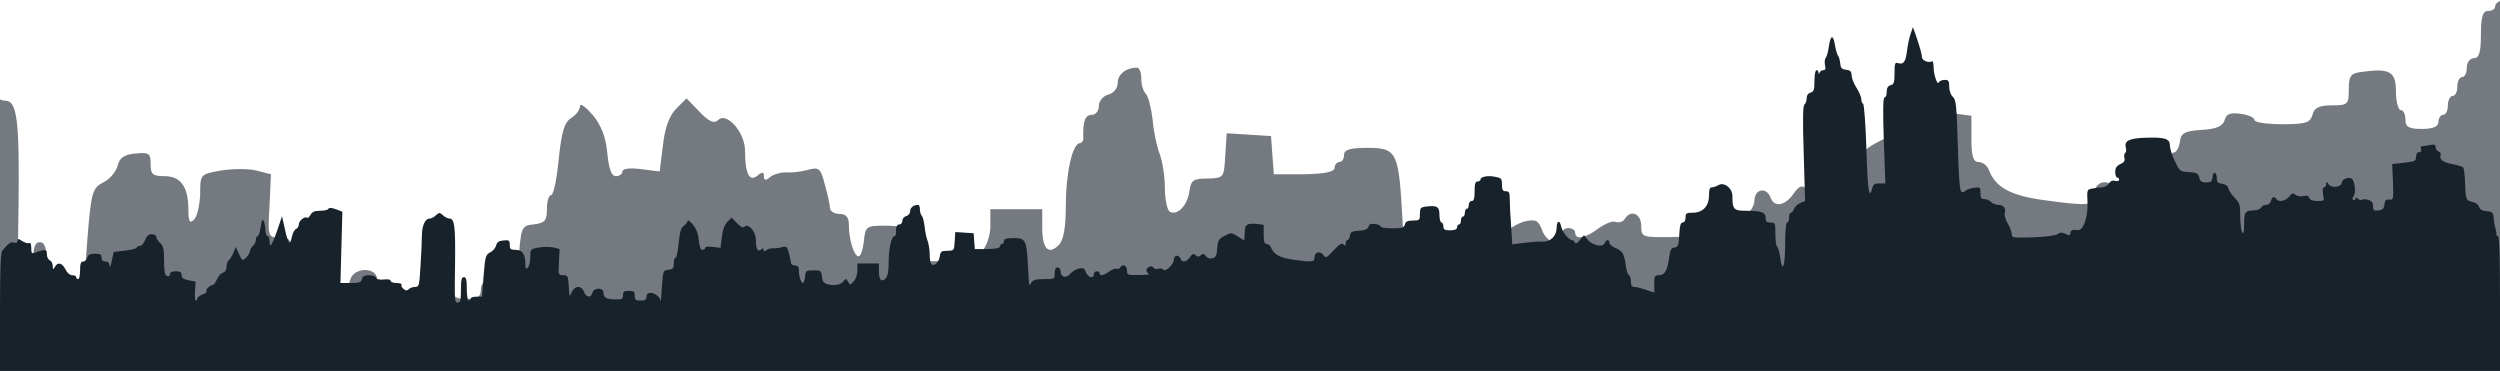 <?xml version="1.0" encoding="utf-8"?>
<!-- Generator: Adobe Illustrator 25.0.1, SVG Export Plug-In . SVG Version: 6.00 Build 0)  -->
<svg version="1.1" id="Calque_1" xmlns="http://www.w3.org/2000/svg" xmlns:xlink="http://www.w3.org/1999/xlink" x="0px" y="0px"
	 viewBox="0 0 1280 189.9" style="enable-background:new 0 0 1280 189.9;" xml:space="preserve">
<style type="text/css">
	.st0{opacity:0.6;}
	.st1{fill:#18222B;}
</style>
<g transform="translate(0,640) scale(0.1,-0.1)" class="st0">
	<path class="st1" d="M18096,8174.5c-16.9-43.5-36.2-140.1-45.9-212.5c-16.9-140.1-43.5-176.3-111.1-154.6
		c-38.6,12.1-43.5-4.8-43.5-123.2c0-115.9-7.2-140.1-48.3-149.7c-33.8-9.7-48.3-33.8-48.3-82.1c0-38.6-12.1-70-26.6-70
		c-19.3,0-21.7-152.2-9.7-531.4l19.3-531.4h-74.9c-58,0-74.9-12.1-87-60.4c-38.6-149.7-58-21.7-72.5,490.3
		c-9.7,301.9-29,553.1-41.1,555.5c-12.1,4.8-21.7,29-21.7,55.6c0,26.6-26.6,89.4-60.4,142.5s-60.4,123.2-60.4,154.6
		c0,45.9-14.5,60.4-65.2,67.6c-55.6,4.8-70,21.7-74.9,79.7c-4.8,41.1-16.9,84.5-29,96.6c-9.7,14.5-26.6,70-36.2,128
		c-21.7,135.3-53.1,128-74.9-12.1c-7.2-65.2-26.6-130.4-38.6-144.9c-14.5-16.9-16.9-58-9.7-91.8c12.1-43.5,4.8-60.4-19.3-60.4
		c-19.3,0-41.1-14.5-45.9-29c-9.7-24.2-14.5-24.2-14.5,0c-2.4,14.5-12.1,29-26.6,29c-12.1,0-24.2-58-24.2-130.4
		c0-111.1-7.2-135.3-48.3-147.3c-31.4-9.7-48.3-36.2-48.3-72.5c0-31.4-12.1-65.2-26.6-74.9c-19.3-12.1-24.2-176.3-9.7-603.8
		l16.9-589.3l-62.8-26.6c-33.8-16.9-67.6-48.3-74.9-74.9c-9.7-24.2-26.6-43.5-38.6-43.5s-21.7-26.6-21.7-60.4s-9.7-60.4-24.2-60.4
		c-14.5,0-24.2-103.9-24.2-263.3c0-280.2-33.8-374.4-60.4-171.5c-9.7,65.2-26.6,125.6-38.6,135.3c-12.1,7.2-21.7,77.3-21.7,157
		c0,135.3-2.4,142.5-60.4,142.5c-48.3,0-60.4,12.1-60.4,58c0,67.6-50.7,87-243.9,87c-149.7,0-166.7,16.9-166.7,183.6
		c0,96.6-103.9,176.3-173.9,132.8c-24.2-14.5-60.4-26.6-79.7-26.6c-26.6,0-36.2-26.6-36.2-101.4c0-132.8-77.3-212.5-202.9-212.5
		c-77.3,0-87-7.2-87-60.4c0-36.2-14.5-60.4-36.2-60.4c-24.2,0-36.2-38.6-41.1-149.7c-7.2-132.8-14.5-152.2-58-159.4
		c-41.1-4.8-55.6-29-65.2-111.1c-24.2-171.5-55.6-231.9-125.6-231.9c-55.6,0-60.4-9.7-60.4-108.7v-106.3l-99,33.8
		c-55.6,19.3-120.8,36.2-144.9,36.2c-33.8,0-45.9,16.9-45.9,70c0,38.6-12.1,74.9-26.6,79.7c-12.1,4.8-29,55.6-36.2,115.9
		c-16.9,140.1-41.1,181.1-130.4,217.4c-38.6,16.9-72.5,45.9-72.5,62.8c0,45.9-38.6,43.5-58-4.8c-21.7-55.6-157-26.6-212.5,45.9
		l-43.5,53.1l-50.7-60.4c-33.8-41.1-53.1-50.7-62.8-29c-4.8,14.5-21.7,29-33.8,29c-41.1,0-120.8,99-135.3,169.1
		c-16.9,84.5-55.6,72.5-55.6-19.3c-2.4-101.4-77.3-173.9-173.9-169.1c-43.5,2.4-144.9-4.8-227-14.5l-147.3-19.3l-14.5,222.2
		c-9.7,123.2-16.9,272.9-16.9,330.9c0,87-7.2,103.9-48.3,103.9c-38.6,0-48.3,16.9-48.3,82.1c0,74.9-7.2,82.1-84.5,96.6
		c-94.2,19.3-181.1,0-181.1-36.2c0-12.1-16.9-21.7-36.2-21.7c-26.6,0-36.2-29-36.2-120.8s-9.7-120.8-36.2-120.8
		c-19.3,0-36.2-21.7-36.2-48.3c0-26.6-9.7-48.3-24.2-48.3c-12.1,0-24.2-21.7-24.2-48.3c0-26.6-9.7-48.3-24.2-48.3
		c-12.1,0-24.2-21.7-24.2-48.3c0-26.6-9.7-48.3-24.2-48.3c-12.1,0-24.2-16.9-24.2-36.2c0-24.2-26.6-36.2-84.5-36.2
		c-67.6,0-84.5,9.7-84.5,48.3c0,26.6-9.7,48.3-24.2,48.3c-12.1,0-24.2,43.5-24.2,94.2c0,103.9-31.4,120.8-173.9,101.4
		c-58-7.2-67.6-19.3-67.6-89.4c0-77.3-4.8-82.1-87-82.1c-65.2,0-89.4-12.1-99-48.3c-12.1-41.1-33.8-48.3-154.6-48.3
		c-79.7,0-142.5,9.7-142.5,21.7c0,12.1-31.4,26.6-70,31.4c-53.1,7.2-74.9,0-82.1-31.4c-9.7-31.4-41.1-45.9-115.9-50.7
		c-89.4-4.8-108.7-16.9-113.5-60.4c-4.8-31.4-19.3-55.6-31.4-55.6s-21.7-19.3-21.7-41.1c0-31.4-7.2-33.8-29-12.1
		c-19.3,19.3-50.7,2.4-120.8-74.9c-89.4-96.6-96.6-99-128-55.6c-41.1,55.6-108.7,33.8-108.7-33.8c0-55.6-29-58-270.5-24.2
		c-161.8,24.2-234.3,65.2-268.1,152.2c-7.2,21.7-31.4,41.1-53.1,41.1c-26.6,0-36.2,29-36.2,118.3v118.3l-89.4,12.1
		c-50.7,4.8-101.4,0-115.9-12.1c-24.2-21.7-26.6-29-31.4-135.3l-4.8-58l-79.7,50.7c-79.7,48.3-82.1,48.3-164.2,4.8
		c-72.5-38.6-82.1-55.6-89.4-154.6c-4.8-87-16.9-111.1-58-120.8c-33.8-9.7-62.8,0-82.1,26.6c-21.7,31.4-36.2,33.8-62.8,9.7
		c-26.6-21.7-41.1-21.7-65.2,2.4c-24.2,21.7-38.6,16.9-67.6-24.2c-43.5-62.8-99-72.5-118.3-19.3c-21.7,55.6-82.1,43.5-82.1-16.9
		c-2.4-58-108.7-154.6-130.4-118.3c-7.2,12.1-36.2,16.9-60.4,9.7c-24.2-7.2-53.1,0-60.4,14.5c-21.7,31.4-87,7.2-87-33.8
		c0-16.9,14.5-38.6,31.4-43.5c14.5-7.2-38.6-14.5-120.8-14.5c-147.3-2.4-152.2,0-152.2,58c0,62.8-55.6,84.5-84.5,33.8
		c-9.7-14.5-29-19.3-45.9-14.5c-16.9,7.2-55.6-9.7-89.4-33.8c-62.8-48.3-118.3-60.4-118.3-21.7c0,14.5-16.9,24.2-36.2,24.2
		s-36.2-16.9-36.2-36.2c0-60.4-72.5-41.1-96.6,24.2c-19.3,53.1-33.8,58-89.4,45.9c-36.2-9.7-84.5-38.6-106.3-65.2
		c-45.9-60.4-118.3-41.1-118.3,31.4c0,26.6-16.9,48.3-36.2,48.3c-24.2,0-36.2-24.2-36.2-72.5c0-72.5-2.4-72.5-132.8-72.5
		c-99,0-135.3-9.7-154.6-41.1c-31.4-53.1-29-60.4-41.1,173.9c-19.3,355-26.6,374.4-181.1,374.4c-89.4,0-118.3-9.7-118.3-36.2
		c0-19.3-9.7-36.2-24.2-36.2c-12.1,0-24.2-14.5-24.2-29c0-21.7-48.3-31.4-157-33.8H6522l-7.2,96.6l-7.2,99l-113.5,7.2l-113.5,7.2
		l-7.2-115.9c-7.2-113.5-7.2-113.5-91.8-115.9c-72.5,0-84.5-9.7-91.8-65.2c-9.7-72.5-62.8-128-101.4-103.9
		c-12.1,7.2-24.2,62.8-24.2,120.8s-12.1,135.3-26.6,173.9c-14.5,36.2-31.4,115.9-36.2,176.3c-7.2,58-21.7,118.3-33.8,130.4
		c-14.5,14.5-24.2,48.3-24.2,79.7c0,31.4-9.7,55.6-21.7,55.6c-55.6,0-99-33.8-99-77.3c0-26.6-19.3-53.1-48.3-60.4
		c-26.6-7.2-48.3-33.8-48.3-58c0-26.6-16.9-45.9-36.2-45.9c-33.8,0-45.9-33.8-43.5-113.5c2.4-16.9-7.2-31.4-16.9-31.4
		c-38.6,0-72.5-154.6-72.5-318.8c0-115.9-12.1-178.7-36.2-202.9c-53.1-53.1-84.5-19.3-84.5,89.4v94.2h-132.8h-132.8v-84.5
		c0-50.7-19.3-106.3-45.9-135.3c-43.5-48.3-45.9-48.3-70-4.8c-24.2,41.1-29,41.1-58,2.4c-33.8-43.5-123.2-58-205.3-31.4
		c-36.2,12.1-55.6,38.6-60.4,94.2c-7.2,70-12.1,74.9-103.9,74.9s-96.6-4.8-103.9-77.3c-4.8-43.5-16.9-79.7-26.6-79.7
		c-24.2,0-50.7,84.5-50.7,164.2c0,36.2-14.5,53.1-48.3,53.1c-26.6,0-48.3,14.5-48.3,31.4c0,14.5-12.1,70-26.6,120.8
		c-21.7,82.1-29,89.4-89.4,72.5c-36.2-9.7-86.9-14.5-113.5-12.1c-24.2,0-60.4-9.7-77.3-24.2c-21.7-19.3-31.4-16.9-31.4,4.8
		c0,21.7-7.2,24.2-33.8,2.4c-41.1-33.8-62.8,12.1-62.8,128c0,94.2-94.2,200.5-137.7,157c-19.3-19.3-45.9-9.7-94.2,41.1l-67.6,70
		l-53.1-53.1c-33.8-33.8-58-96.6-67.6-186l-16.9-135.3l-96.6,12.1c-55.6,7.2-94.2,2.4-94.2-12.1c0-12.1-14.5-24.2-33.8-24.2
		c-21.7,0-36.2,38.6-43.5,118.3c-7.2,82.1-31.4,142.5-74.9,195.6c-36.2,41.1-65.2,62.8-65.2,43.5c0-16.9-19.3-43.5-45.9-60.4
		c-33.8-21.7-48.3-70-62.8-210.1c-9.7-101.4-26.6-183.6-38.6-183.6s-21.7-31.4-21.7-70c0-60.4-9.7-72.5-65.2-79.7
		c-67.6-7.2-67.6-9.7-82.1-212.5c-7.2-113.5-14.5-190.8-16.9-173.9c-14.5,94.2-173.9,142.5-173.9,53.1c0-38.6-16.9-48.3-72.5-48.3
		c-60.4,0-72.5,9.7-72.5,60.4c0,50.7-12.1,60.4-72.5,60.4c-58,0-72.5-9.7-72.5-53.1c0-48.3-12.1-55.6-94.2-53.1
		c-113.5,2.4-147.3,21.7-147.3,84.5c0,65.2-120.8,65.2-137.7-2.4c-16.9-67.6-77.3-60.4-103.9,12.1c-31.4,82.1-113.5,79.7-152.2-4.8
		c-26.6-65.2-29-60.4-36.2,72.5c-7.2,130.4-12.1,137.7-67.6,137.7c-60.4,0-62.8,2.4-53.1,161.8l7.2,161.8l-74.9,19.3
		c-38.6,9.7-120.8,9.7-181.1,0c-106.3-19.3-106.3-19.3-106.3-120.8c-2.4-55.6-14.5-113.5-31.4-130.4c-21.7-21.7-29-12.1-29,50.7
		c0,115.9-38.6,171.5-120.8,171.5c-62.8,0-72.5,9.7-72.5,62.8c0,53.1-7.2,60.4-77.3,53.1c-58-4.8-82.1-21.7-91.8-62.8
		c-7.2-29-38.6-67.6-72.5-84.5c-55.6-29-62.8-45.9-82.1-289.8l-19.3-258.4h-70c-38.6,0-70-9.7-70-24.2c0-12.1-9.7-24.2-24.2-24.2
		c-14.5,0-24.2,65.2-24.2,144.9c0,113.5-7.2,144.9-36.2,144.9s-36.2-33.8-36.2-157s-7.2-157-36.2-157c-43.5,0-43.5-4.8-36.2,507.2
		c4.8,429.9-7.2,531.4-67.6,531.4c-19.3,0-58,16.9-82.1,41.1c-41.1,36.2-45.9,36.2-87,0c-24.2-24.2-58-41.1-77.3-41.1
		c-55.6,0-94.2-82.1-96.6-207.7c0-67.6-7.2-239.1-16.9-379.2c-14.5-243.9-16.9-258.4-67.6-258.4c-26.6,0-62.8-12.1-79.7-29
		c-19.3-19.3-36.2-19.3-62.8,4.8c-21.7,16.9-31.4,38.6-24.2,50.7c7.2,12.1-21.7,21.7-60.4,21.7c-41.1,0-74.9,12.1-74.9,26.6
		c0,16.9-33.8,24.2-84.5,16.9c-53.1-4.8-87,2.4-94.2,21.7c-7.2,16.9-45.9,31.4-89.4,31.4c-53.1,0-77.3-12.1-87-48.3
		c-9.7-41.1-33.8-48.3-140.1-48.3h-125.6l12.1,442l12.1,439.6l-82.1,31.4c-53.1,19.3-84.5,21.7-89.4,4.8
		c-4.8-12.1-50.7-24.2-101.4-24.2c-72.5,0-101.4-12.1-120.8-50.7c-16.9-26.6-33.8-43.5-41.1-36.2c-26.6,24.2-103.9-36.2-103.9-79.7
		c0-26.6-16.9-50.7-33.8-58c-19.3-7.2-43.5-53.1-53.1-101.4c-21.7-113.5-45.9-84.5-87,106.3l-33.8,152.2l-58-171.5
		c-62.8-186-96.6-236.7-96.6-137.7c0,33.8-9.7,62.8-24.2,62.8c-12.1,0-24.2,29-26.6,67.6c0,36.2-9.7,87-19.3,113.5
		c-16.9,38.6-24.2,24.2-38.6-65.2c-9.7-65.2-26.6-115.9-38.6-115.9s-21.7-19.3-21.7-45.9c0-24.2-16.9-58-36.2-74.9
		c-19.3-16.9-36.2-45.9-36.2-62.8c0-19.3-21.7-55.6-45.9-79.7c-45.9-45.9-48.3-45.9-89.4,41.1l-41.1,89.4l-31.4-77.3
		c-19.3-41.1-43.5-82.1-58-91.8c-12.1-7.2-24.2-43.5-24.2-77.3c0-36.2-16.9-65.2-43.5-72.5c-24.2-4.8-58-41.1-74.9-82.1
		c-16.9-38.6-41.1-70-55.6-70c-31.4,0-91.8-62.8-74.9-82.1c7.2-7.2-14.5-24.2-50.7-36.2c-33.8-14.5-62.8-36.2-62.8-50.7
		c0-12.1-7.2-24.2-16.9-24.2c-12.1,0-14.5,53.1-12.1,118.3l9.7,115.9l-86.9,16.9c-65.2,12.1-87,29-87,62.8
		c0,38.6-16.9,48.3-72.5,48.3c-48.3,0-72.5-12.1-72.5-36.2c0-21.7-14.5-29-36.2-21.7c-26.6,12.1-36.2,55.6-36.2,190.8
		c0,142.5-9.7,181.1-48.3,217.4c-26.6,24.2-48.3,58-48.3,77.3c0,16.9-24.2,31.4-55.6,31.4c-38.6,0-62.8-21.7-82.1-72.5
		c-14.5-38.6-43.5-72.5-65.2-72.5s-38.6-9.7-38.6-21.7c0-9.7-65.2-26.6-142.5-36.2l-142.5-16.9l-24.2-113.5
		c-12.1-62.8-24.2-89.4-26.6-58c-2.4,36.2-16.9,53.1-50.7,53.1c-31.4,0-48.3,16.9-48.3,48.3c0,38.6-16.9,48.3-82.1,48.3
		c-60.4,0-84.5-12.1-94.2-48.3c-7.2-26.6-29-48.3-50.7-48.3c-29,0-38.6-24.2-38.6-108.7c0-60.4-9.7-108.7-24.2-108.7
		c-12.1,0-24.2,12.1-24.2,24.2c0,14.5-21.7,24.2-48.3,24.2c-29,0-62.8,29-84.5,72.5c-41.1,82.1-94.2,94.2-130.4,31.4
		c-21.7-38.6-24.2-36.2-26.6,12.1c0,29-16.9,60.4-36.2,67.6c-19.3,9.7-36.2,41.1-36.2,74.9c0,50.7-9.7,58-53.1,48.3
		c-31.4-4.8-74.9-19.3-96.6-29c-36.2-14.5-43.5-4.8-43.5,60.4c0,45.9-9.7,70-24.2,60.4s-53.1,2.4-84.5,21.7
		c-50.7,33.8-60.4,33.8-60.4,4.8c0-21.7-16.9-29-45.9-21.7c-41.1,9.7-62.8-4.8-142.5-99c-21.7-26.6-29-217.4-29-763.2v-724.6H9925.1
		h15457.8v833.3c0,562.8-7.2,833.3-24.2,833.3c-14.5,0-24.2,14.5-21.7,31.4c2.4,14.5-2.4,45.9-9.7,65.2s-19.3,74.9-21.7,120.8
		c-7.2,77.3-14.5,84.5-89.4,91.8c-53.1,4.8-84.5,21.7-91.8,53.1c-7.2,26.6-43.5,53.1-79.7,60.4c-82.1,16.9-86.9,26.6-94.2,241.5
		c-2.4,94.2-14.5,176.3-24.2,186c-9.7,9.7-70,29-132.8,41.1c-118.3,21.7-164.2,58-144.9,111.1c7.2,16.9-4.8,36.2-24.2,43.5
		c-21.7,9.7-38.6,33.8-38.6,55.6c0,31.4-14.5,36.2-74.9,24.2c-41.1-7.2-84.5-14.5-96.6-14.5c-12.1,0-14.5-16.9-7.2-36.2
		c9.7-21.7,0-36.2-24.2-36.2c-24.2,0-38.6-21.7-38.6-58c0-50.7-12.1-58-147.3-72.5l-147.3-16.9l9.7-222.2
		c7.2-217.4,4.8-222.2-45.9-217.4c-41.1,4.8-53.1-7.2-60.4-60.4c-4.8-50.7-21.7-67.6-72.5-72.5c-58-7.2-67.6,0-67.6,53.1
		c0,45.9-16.9,65.2-60.4,77.3c-33.8,9.7-70,9.7-77.3,0c-7.2-7.2-29-2.4-48.3,12.1c-24.2,21.7-31.4,19.3-31.4,0
		c0-16.9-12.1-21.7-24.2-14.5c-19.3,12.1-16.9,26.6,2.4,50.7c31.4,36.2,12.1,190.8-26.6,215c-38.6,24.2-120.8-12.1-120.8-48.3
		c0-58-123.2-74.9-161.8-24.2c-29,41.1-31.4,41.1-31.4,4.8c0-21.7-12.1-41.1-26.6-41.1c-16.9,0-21.7-29-12.1-84.5
		c16.9-84.5,16.9-84.5-70-84.5c-55.6,0-91.8,12.1-101.4,38.6c-9.7,26.6-31.4,33.8-72.5,21.7c-33.8-7.2-74.9,0-96.6,16.9
		c-31.4,24.2-43.5,21.7-79.7-24.2c-45.9-55.6-130.4-70-157-29c-24.2,38.6-53.1,29-67.6-24.2c-7.2-29-33.8-48.3-60.4-48.3
		s-53.1-14.5-60.4-31.4c-7.2-19.3-45.9-33.8-87-36.2c-111.1-2.4-123.2-19.3-123.2-169.1c0-99-7.2-128-24.2-101.4
		c-12.1,19.3-24.2,108.7-24.2,198.1c0,144.9-7.2,166.7-70,229.5c-38.6,38.6-72.5,91.8-77.3,118.3c-7.2,29-33.8,48.3-77.3,53.1
		c-50.7,7.2-65.2,21.7-65.2,65.2c0,82.1-43.5,99-53.1,19.3c-4.8-58-19.3-67.6-79.7-67.6c-55.6,0-72.5,12.1-84.5,60.4
		c-12.1,53.1-29,60.4-128,67.6c-111.1,7.2-113.5,9.7-173.9,135.3c-33.8,70-60.4,157-60.4,193.2c0,84.5-60.4,103.9-297.1,96.6
		c-207.7-7.2-268.1-36.2-248.8-120.8c9.7-31.4,4.8-60.4-7.2-67.6c-12.1-7.2-16.9-36.2-9.7-62.8c9.7-33.8-4.8-55.6-50.7-74.9
		c-45.9-21.7-62.8-48.3-62.8-99c0-36.2,12.1-67.6,24.2-67.6c14.5,0,24.2-12.1,24.2-26.6c0-14.5-21.7-21.7-48.3-14.5
		c-33.8,9.7-60.4-2.4-79.7-33.8c-14.5-24.2-50.7-45.9-79.7-45.9c-29,0-82.1-7.2-120.8-14.5c-70-12.1-70-14.5-62.8-166.7
		c9.7-176.3-50.7-355-115.9-347.8c-72.5,7.2-96.6-2.4-96.6-38.6c0-29-9.7-31.4-60.4-7.2c-43.5,19.3-67.6,19.3-94.2-2.4
		c-21.7-19.3-140.1-33.8-304.3-41.1c-251.2-7.2-265.7-4.8-265.7,38.6c0,26.6-21.7,87-50.7,135.3c-26.6,48.3-43.5,103.9-36.2,120.8
		c21.7,58-12.1,106.3-74.9,106.3c-31.4,0-74.9,16.9-94.2,36.2c-21.7,19.3-58,36.2-84.5,36.2c-36.2,0-45.9,16.9-45.9,74.9
		c0,74.9-2.4,74.9-89.4,62.8c-48.3-9.7-94.2-26.6-101.4-38.6c-9.7-14.5-29-16.9-45.9-7.2c-19.3,14.5-33.8,183.6-43.5,572.4
		c-14.5,497.5-21.7,560.3-60.4,599c-29,26.6-45.9,77.3-45.9,125.6c0,72.5-7.2,84.5-58,84.5c-31.4,0-62.8-14.5-70-29
		c-16.9-48.3-65.2,94.2-65.2,188.4c0,50.7-9.7,79.7-24.2,70c-38.6-24.2-120.8,12.1-120.8,53.1c0,38.6-26.6,128-82.1,292.2l-29,77.3
		L18096,8174.5z"/>
</g>
<g transform="translate(0,640) scale(0.1,-0.1)">
	<path class="st1" d="M9783,6228.9c-7-18-15-58-19-88c-7-58-18-73-46-64c-16,5-18-2-18-51c0-48-3-58-20-62c-14-4-20-14-20-34
		c0-16-5-29-11-29c-8,0-9-63-4-220l8-220h-31c-24,0-31-5-36-25c-16-62-24-9-30,203c-4,125-12,229-17,230c-5,2-9,12-9,23
		s-11,37-25,59s-25,51-25,64c0,19-6,25-27,28c-23,2-29,9-31,33c-2,17-7,35-12,40c-4,6-11,29-15,53c-9,56-22,53-31-5
		c-3-27-11-54-16-60c-6-7-7-24-4-38c5-18,2-25-8-25c-8,0-17-6-19-12c-4-10-6-10-6,0c-1,6-5,12-11,12c-5,0-10-24-10-54
		c0-46-3-56-20-61c-13-4-20-15-20-30c0-13-5-27-11-31c-8-5-10-73-4-250l7-244l-26-11c-14-7-28-20-31-31c-4-10-11-18-16-18
		s-9-11-9-25s-4-25-10-25s-10-43-10-109c0-116-14-155-25-71c-4,27-11,52-16,56c-5,3-9,32-9,65c0,56-1,59-25,59c-20,0-25,5-25,24
		c0,28-21,36-101,36c-62,0-69,7-69,76c0,40-43,73-72,55c-10-6-25-11-33-11c-11,0-15-11-15-42c0-55-32-88-84-88c-32,0-36-3-36-25
		c0-15-6-25-15-25c-10,0-15-16-17-62c-3-55-6-63-24-66c-17-2-23-12-27-46c-10-71-23-96-52-96c-23,0-25-4-25-45v-44l-41,14
		c-23,8-50,15-60,15c-14,0-19,7-19,29c0,16-5,31-11,33c-5,2-12,23-15,48c-7,58-17,75-54,90c-16,7-30,19-30,26c0,19-16,18-24-2
		c-9-23-65-11-88,19l-18,22l-21-25c-14-17-22-21-26-12c-2,6-9,12-14,12c-17,0-50,41-56,70c-7,35-23,30-23-8c-1-42-32-72-72-70
		c-18,1-60-2-94-6l-61-8l-6,92c-4,51-7,113-7,137c0,36-3,43-20,43c-16,0-20,7-20,34c0,31-3,34-35,40c-39,8-75,0-75-15c0-5-7-9-15-9
		c-11,0-15-12-15-50s-4-50-15-50c-8,0-15-9-15-20s-4-20-10-20c-5,0-10-9-10-20s-4-20-10-20c-5,0-10-9-10-20s-4-20-10-20
		c-5,0-10-7-10-15c0-10-11-15-35-15c-28,0-35,4-35,20c0,11-4,20-10,20c-5,0-10,18-10,39c0,43-13,50-72,42c-24-3-28-8-28-37
		c0-32-2-34-36-34c-27,0-37-5-41-20c-5-17-14-20-64-20c-33,0-59,4-59,9s-13,11-29,13c-22,3-31,0-34-13c-4-13-17-19-48-21
		c-37-2-45-7-47-25c-2-13-8-23-13-23s-9-8-9-17c0-13-3-14-12-5c-8,8-21,1-50-31c-37-40-40-41-53-23c-17,23-45,14-45-14
		c0-23-12-24-112-10c-67,10-97,27-111,63c-3,9-13,17-22,17c-11,0-15,12-15,49v49l-37,5c-21,2-42,0-48-5c-10-9-11-12-13-56l-2-24
		l-33,21c-33,20-34,20-68,2c-30-16-34-23-37-64c-2-36-7-46-24-50c-14-4-26,0-34,11c-9,13-15,14-26,4c-11-9-17-9-27,1
		c-10,9-16,7-28-10c-18-26-41-30-49-8c-9,23-34,18-34-7c-1-24-45-64-54-49c-3,5-15,7-25,4s-22,0-25,6c-9,13-36,3-36-14
		c0-7,6-16,13-18c6-3-16-6-50-6c-61-1-63,0-63,24c0,26-23,35-35,14c-4-6-12-8-19-6c-7,3-23-4-37-14c-26-20-49-25-49-9
		c0,6-7,10-15,10s-15-7-15-15c0-25-30-17-40,10c-8,22-14,24-37,19c-15-4-35-16-44-27c-19-25-49-17-49,13c0,11-7,20-15,20
		c-10,0-15-10-15-30c0-30-1-30-55-30c-41,0-56-4-64-17c-13-22-12-25-17,72c-8,147-11,155-75,155c-37,0-49-4-49-15c0-8-4-15-10-15
		c-5,0-10-6-10-12c0-9-20-13-65-14h-64l-3,40l-3,41l-47,3l-47,3l-3-48c-3-47-3-47-38-48c-30,0-35-4-38-27c-4-30-26-53-42-43
		c-5,3-10,26-10,50s-5,56-11,72c-6,15-13,48-15,73c-3,24-9,49-14,54c-6,6-10,20-10,33s-4,23-9,23c-23,0-41-14-41-32c0-11-8-22-20-25
		c-11-3-20-14-20-24c0-11-7-19-15-19c-14,0-19-14-18-47c1-7-3-13-7-13c-16,0-30-64-30-132c0-48-5-74-15-84c-22-22-35-8-35,37v39h-55
		h-55v-35c0-21-8-44-19-56c-18-20-19-20-29-2c-10,17-12,17-24,1c-14-18-51-24-85-13c-15,5-23,16-25,39c-3,29-5,31-43,31s-40-2-43-32
		c-2-18-7-33-11-33c-10,0-21,35-21,68c0,15-6,22-20,22c-11,0-20,6-20,13c0,6-5,29-11,50c-9,34-12,37-37,30c-15-4-36-6-47-5
		c-10,0-25-4-32-10c-9-8-13-7-13,2s-3,10-14,1c-17-14-26,5-26,53c0,39-39,83-57,65c-8-8-19-4-39,17l-28,29l-22-22
		c-14-14-24-40-28-77l-7-56l-40,5c-23,3-39,1-39-5c0-5-6-10-14-10c-9,0-15,16-18,49c-3,34-13,59-31,81c-15,17-27,26-27,18
		c0-7-8-18-19-25c-14-9-20-29-26-87c-4-42-11-76-16-76s-9-13-9-29c0-25-4-30-27-33c-28-3-28-4-34-88c-3-47-6-79-7-72
		c-6,39-72,59-72,22c0-16-7-20-30-20c-25,0-30,4-30,25s-5,25-30,25c-24,0-30-4-30-22c0-20-5-23-39-22c-47,1-61,9-61,35
		c0,27-50,27-57-1s-32-25-43,5c-13,34-47,33-63-2c-11-27-12-25-15,30c-3,54-5,57-28,57c-25,0-26,1-22,67l3,67l-31,8c-16,4-50,4-75,0
		c-44-8-44-8-44-50c-1-23-6-47-13-54c-9-9-12-5-12,21c0,48-16,71-50,71c-26,0-30,4-30,26s-3,25-32,22c-24-2-34-9-38-26
		c-3-12-16-28-30-35c-23-12-26-19-34-120l-8-107h-29c-16,0-29-4-29-10c0-5-4-10-10-10s-10,27-10,60c0,47-3,60-15,60s-15-14-15-65
		s-3-65-15-65c-18,0-18-2-15,210c2,178-3,220-28,220c-8,0-24,7-34,17c-17,15-19,15-36,0c-10-10-24-17-32-17c-23,0-39-34-40-86
		c0-28-3-99-7-157c-6-101-7-107-28-107c-11,0-26-5-33-12c-8-8-15-8-26,2c-9,7-13,16-10,21s-9,9-25,9c-17,0-31,5-31,11
		c0,7-14,10-35,7c-22-2-36,1-39,9c-3,7-19,13-37,13c-22,0-32-5-36-20c-4-17-14-20-58-20h-52l5,183l5,182l-34,13c-22,8-35,9-37,2
		c-2-5-21-10-42-10c-30,0-42-5-50-21c-7-11-14-18-17-15c-11,10-43-15-43-33c0-11-7-21-14-24c-8-3-18-22-22-42c-9-47-19-35-36,44
		l-14,63l-24-71c-26-77-40-98-40-57c0,14-4,26-10,26c-5,0-10,12-11,28c0,15-4,36-8,47c-7,16-10,10-16-27c-4-27-11-48-16-48
		s-9-8-9-19c0-10-7-24-15-31s-15-19-15-26c0-8-9-23-19-33c-19-19-20-19-37,17l-17,37l-13-32c-8-17-18-34-24-38c-5-3-10-18-10-32
		c0-15-7-27-18-30c-10-2-24-17-31-34c-7-16-17-29-23-29c-13,0-38-26-31-34c3-3-6-10-21-15c-14-6-26-15-26-21c0-5-3-10-7-10
		c-5,0-6,22-5,49l4,48l-36,7c-27,5-36,12-36,26c0,16-7,20-30,20c-20,0-30-5-30-15c0-9-6-12-15-9c-11,5-15,23-15,79c0,59-4,75-20,90
		c-11,10-20,24-20,32c0,7-10,13-23,13c-16,0-26-9-34-30c-6-16-18-30-27-30s-16-4-16-9c0-4-27-11-59-15l-59-7l-10-47
		c-5-26-10-37-11-24c-1,15-7,22-21,22c-13,0-20,7-20,20c0,16-7,20-34,20c-25,0-35-5-39-20c-3-11-12-20-21-20c-12,0-16-10-16-45
		c0-25-4-45-10-45c-5,0-10,5-10,10c0,6-9,10-20,10c-12,0-26,12-35,30c-17,34-39,39-54,13c-9-16-10-15-11,5c0,12-7,25-15,28
		c-8,4-15,17-15,31c0,21-4,24-22,20c-13-2-31-8-40-12c-15-6-18-2-18,25c0,19-4,29-10,25s-22,1-35,9c-21,14-25,14-25,2c0-9-7-12-19-9
		c-17,4-26-2-59-41c-9-11-12-90-12-316v-300h6400h6400v345c0,233-3,345-10,345c-6,0-10,6-9,13c1,6-1,19-4,27s-8,31-9,50
		c-3,32-6,35-37,38c-22,2-35,9-38,22c-3,11-18,22-33,25c-34,7-36,11-39,100c-1,39-6,73-10,77s-29,12-55,17c-49,9-68,24-60,46
		c3,7-2,15-10,18c-9,4-16,14-16,23c0,13-6,15-31,10c-17-3-35-6-40-6s-6-7-3-15c4-9,0-15-10-15s-16-9-16-24c0-21-5-24-61-30l-61-7
		l4-92c3-90,2-92-19-90c-17,2-22-3-25-25c-2-21-9-28-30-30c-24-3-28,0-28,22c0,19-7,27-25,32c-14,4-29,4-32,0c-3-3-12-1-20,5
		c-10,9-13,8-13,0c0-7-5-9-10-6c-8,5-7,11,1,21c13,15,5,79-11,89s-50-5-50-20c0-24-51-31-67-10c-12,17-13,17-13,2c0-9-5-17-11-17
		c-7,0-9-12-5-35c7-35,7-35-29-35c-23,0-38,5-42,16s-13,14-30,9c-14-3-31,0-40,7c-13,10-18,9-33-10c-19-23-54-29-65-12
		c-10,16-22,12-28-10c-3-12-14-20-25-20s-22-6-25-13c-3-8-19-14-36-15c-46-1-51-8-51-70c0-41-3-53-10-42c-5,8-10,45-10,82
		c0,60-3,69-29,95c-16,16-30,38-32,49c-3,12-14,20-32,22c-21,3-27,9-27,27c0,34-18,41-22,8c-2-24-8-28-33-28c-23,0-30,5-35,25
		c-5,22-12,25-53,28c-46,3-47,4-72,56c-14,29-25,65-25,80c0,35-25,43-123,40c-86-3-111-15-103-50c4-13,2-25-3-28s-7-15-4-26
		c4-14-2-23-21-31c-19-9-26-20-26-41c0-15,5-28,10-28c6,0,10-5,10-11s-9-9-20-6c-14,4-25-1-33-14c-6-10-21-19-33-19s-34-3-50-6
		c-29-5-29-6-26-69c4-73-21-147-48-144c-30,3-40-1-40-16c0-12-4-13-25-3c-18,8-28,8-39-1c-9-8-58-14-126-17c-104-3-110-2-110,16
		c0,11-9,36-21,56c-11,20-18,43-15,50c9,24-5,44-31,44c-13,0-31,7-39,15c-9,8-24,15-35,15c-15,0-19,7-19,31c0,31-1,31-37,26
		c-20-4-39-11-42-16c-4-6-12-7-19-3c-8,6-14,76-18,237c-6,206-9,232-25,248c-12,11-19,32-19,52c0,30-3,35-24,35c-13,0-26-6-29-12
		c-7-20-27,39-27,78c0,21-4,33-10,29c-16-10-50,5-50,22c0,16-11,53-34,121l-12,32L9783,6228.9z"/>
</g>
</svg>
